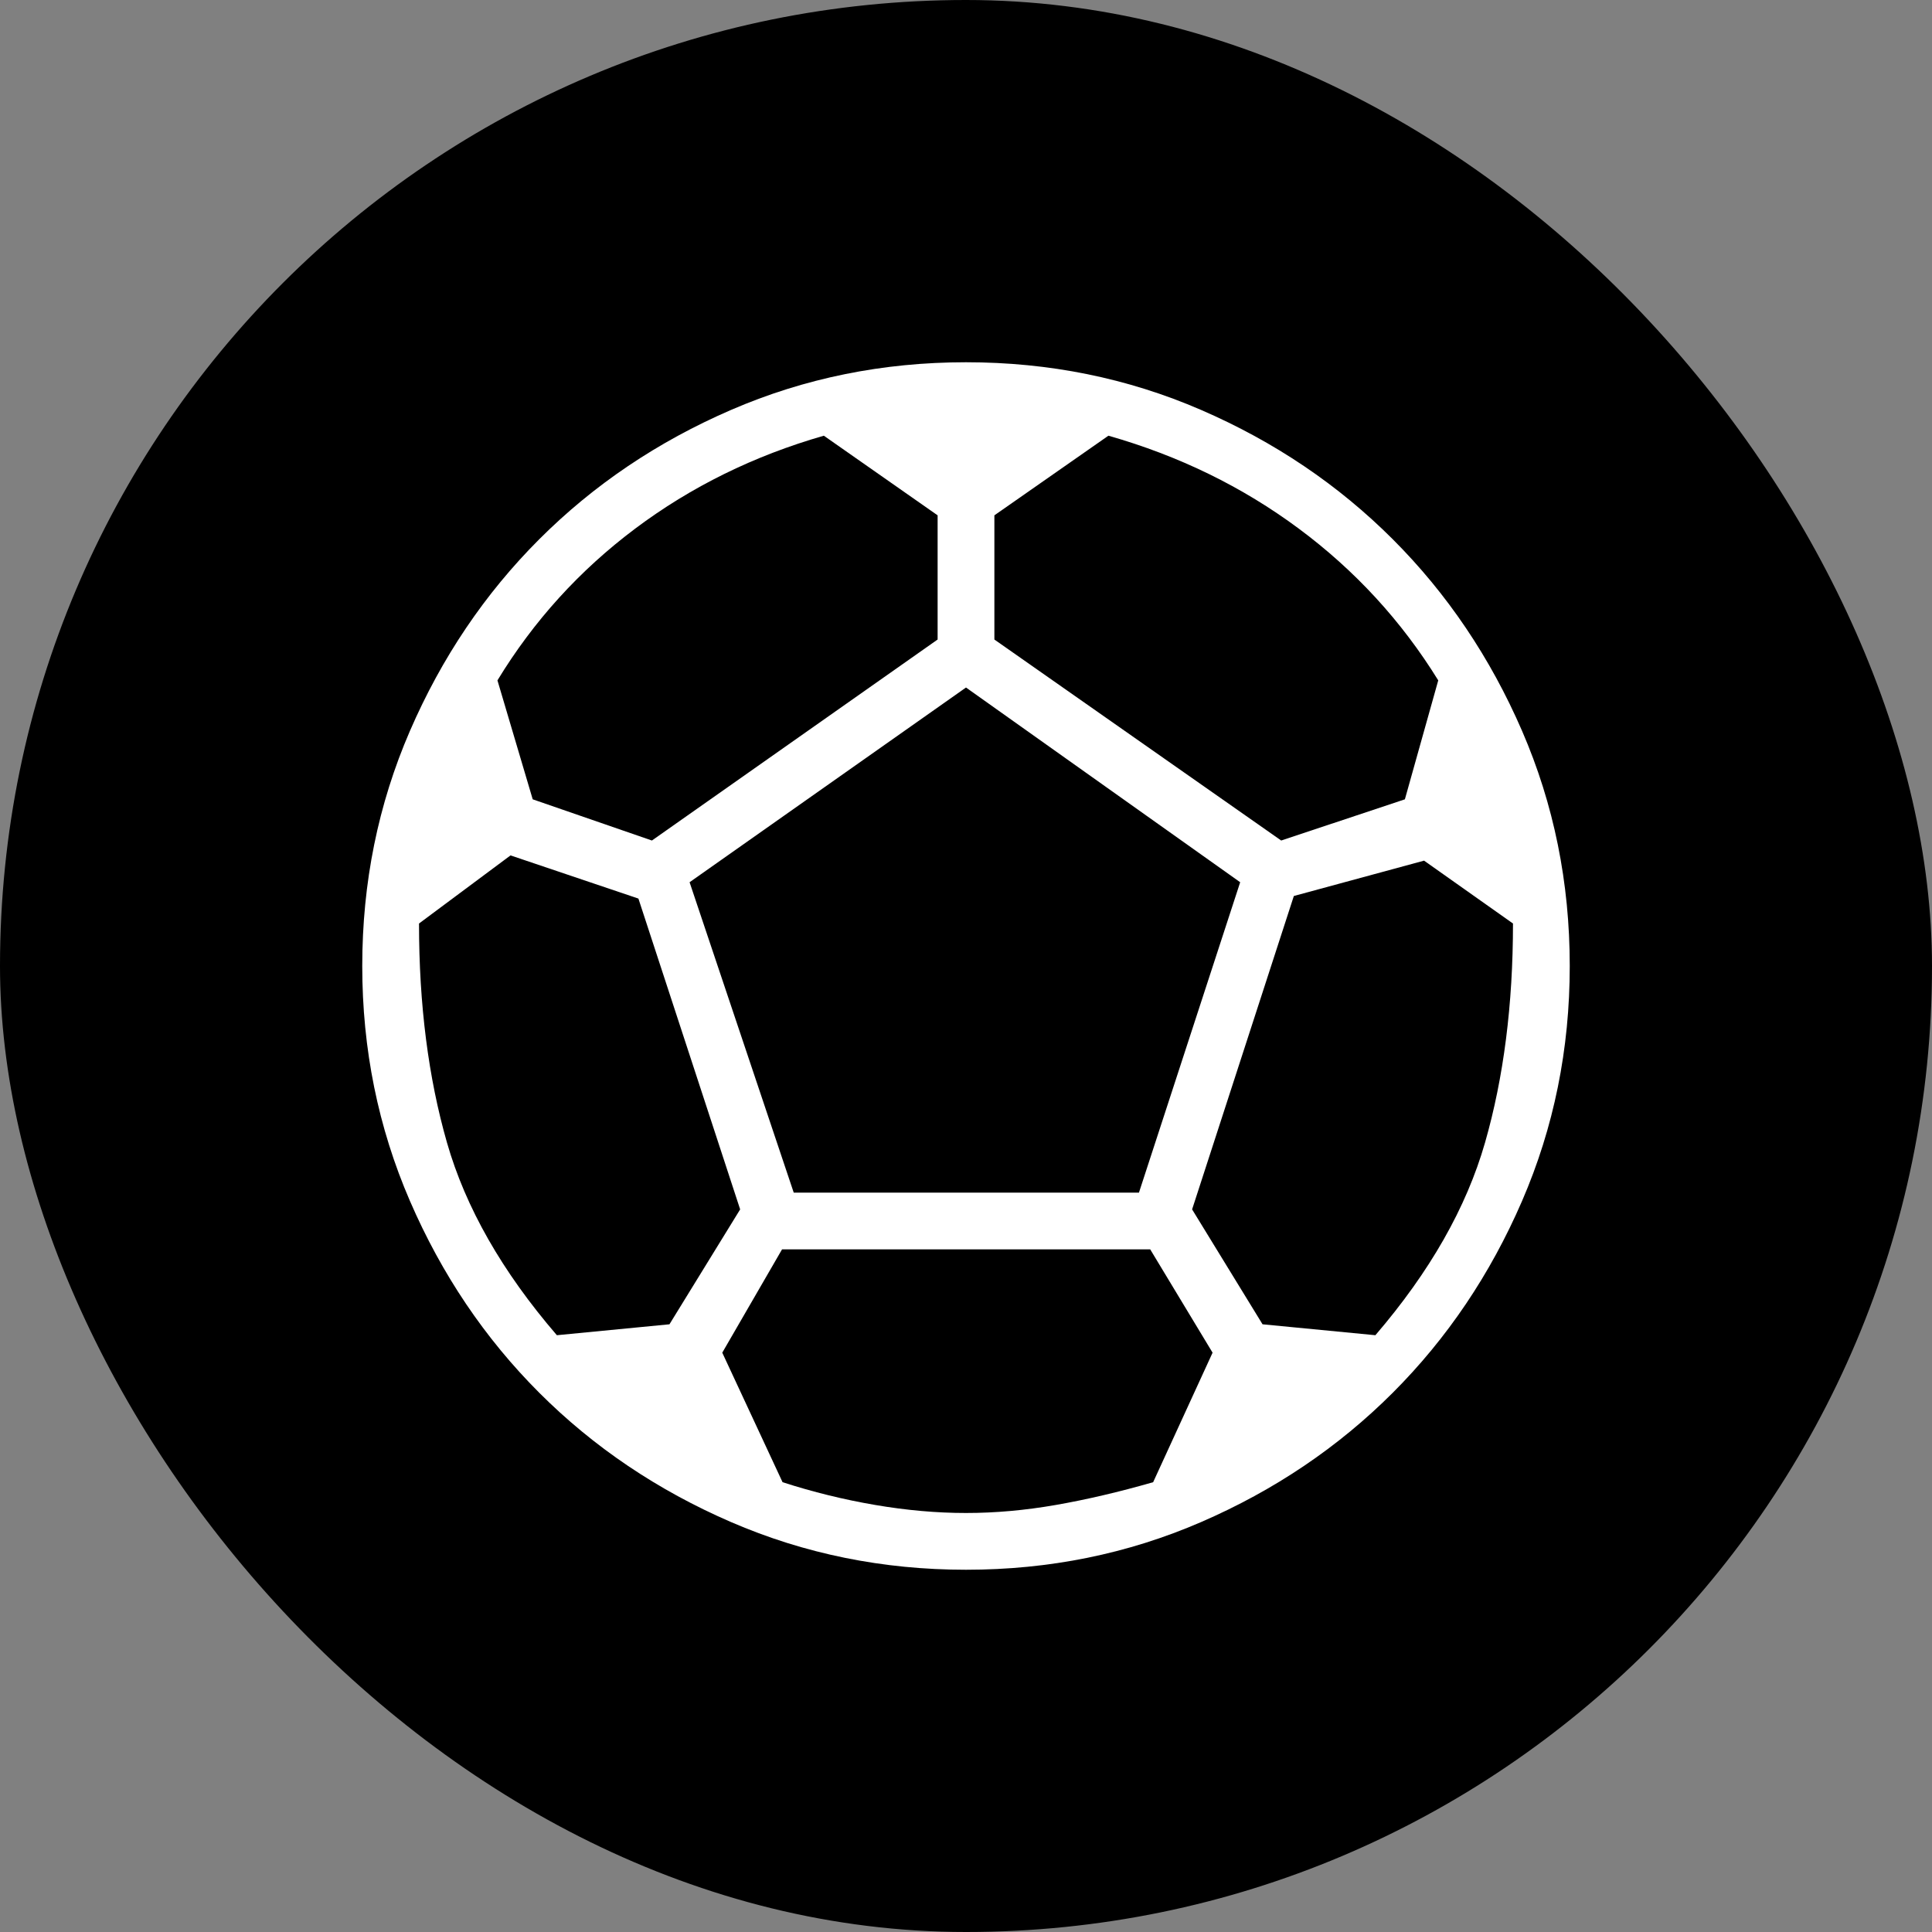 <svg width="400" height="400" viewBox="0 0 400 400" fill="none" xmlns="http://www.w3.org/2000/svg">
<rect x="0" y="0" width="400" height="400" fill="#808080" stroke="none"/>
<rect width="400" height="400" rx="200" fill="black"/>
<path d="M200 325C182.781 325 166.569 321.71 151.362 315.131C136.156 308.551 122.917 299.626 111.645 288.355C100.374 277.083 91.448 263.844 84.869 248.638C78.29 233.431 75 217.219 75 200C75 182.746 78.29 166.524 84.869 151.335C91.448 136.147 100.374 122.917 111.645 111.645C122.917 100.374 136.156 91.448 151.362 84.869C166.569 78.29 182.781 75 200 75C217.254 75 233.476 78.29 248.665 84.869C263.853 91.448 277.083 100.374 288.355 111.645C299.626 122.917 308.551 136.147 315.131 151.335C321.71 166.524 325 182.746 325 200C325 217.219 321.71 233.431 315.131 248.638C308.551 263.844 299.626 277.083 288.355 288.355C277.083 299.626 263.853 308.551 248.665 315.131C233.476 321.71 217.254 325 200 325ZM265.26 174.02L290.866 165.491L297.774 140.865C290.177 128.567 280.547 118.09 268.884 109.433C257.22 100.776 244.088 94.367 229.487 90.207L205.876 106.695V132.407L265.26 174.02ZM134.972 174.02L194.124 132.407V106.695L170.566 90.207C156.084 94.367 143.07 100.776 131.526 109.433C119.982 118.09 110.47 128.567 102.991 140.865L110.292 165.491L134.972 174.02ZM115.295 276.442L138.604 274.181L153.241 250.392L132.176 186.04L105.698 177.101L86.752 191.204C86.752 207.983 88.681 223.102 92.539 236.561C96.397 250.019 103.983 263.313 115.295 276.442ZM200 313.248C206.054 313.248 212.257 312.693 218.608 311.583C224.959 310.473 231.672 308.903 238.747 306.873L251.051 280.057L238.141 258.672H161.912L149.537 280.057L162.019 306.873C168.299 308.903 174.686 310.473 181.179 311.583C187.672 312.693 193.946 313.248 200 313.248ZM164.334 246.919H235.808L256.766 182.657L200 142.343L142.77 182.657L164.334 246.919ZM284.758 276.442C296.035 263.313 303.603 250.019 307.461 236.561C311.319 223.102 313.248 207.983 313.248 191.204L294.836 178.187L267.877 185.506L246.813 250.392L261.396 274.181L284.758 276.442Z" fill="white"/>
</svg>

